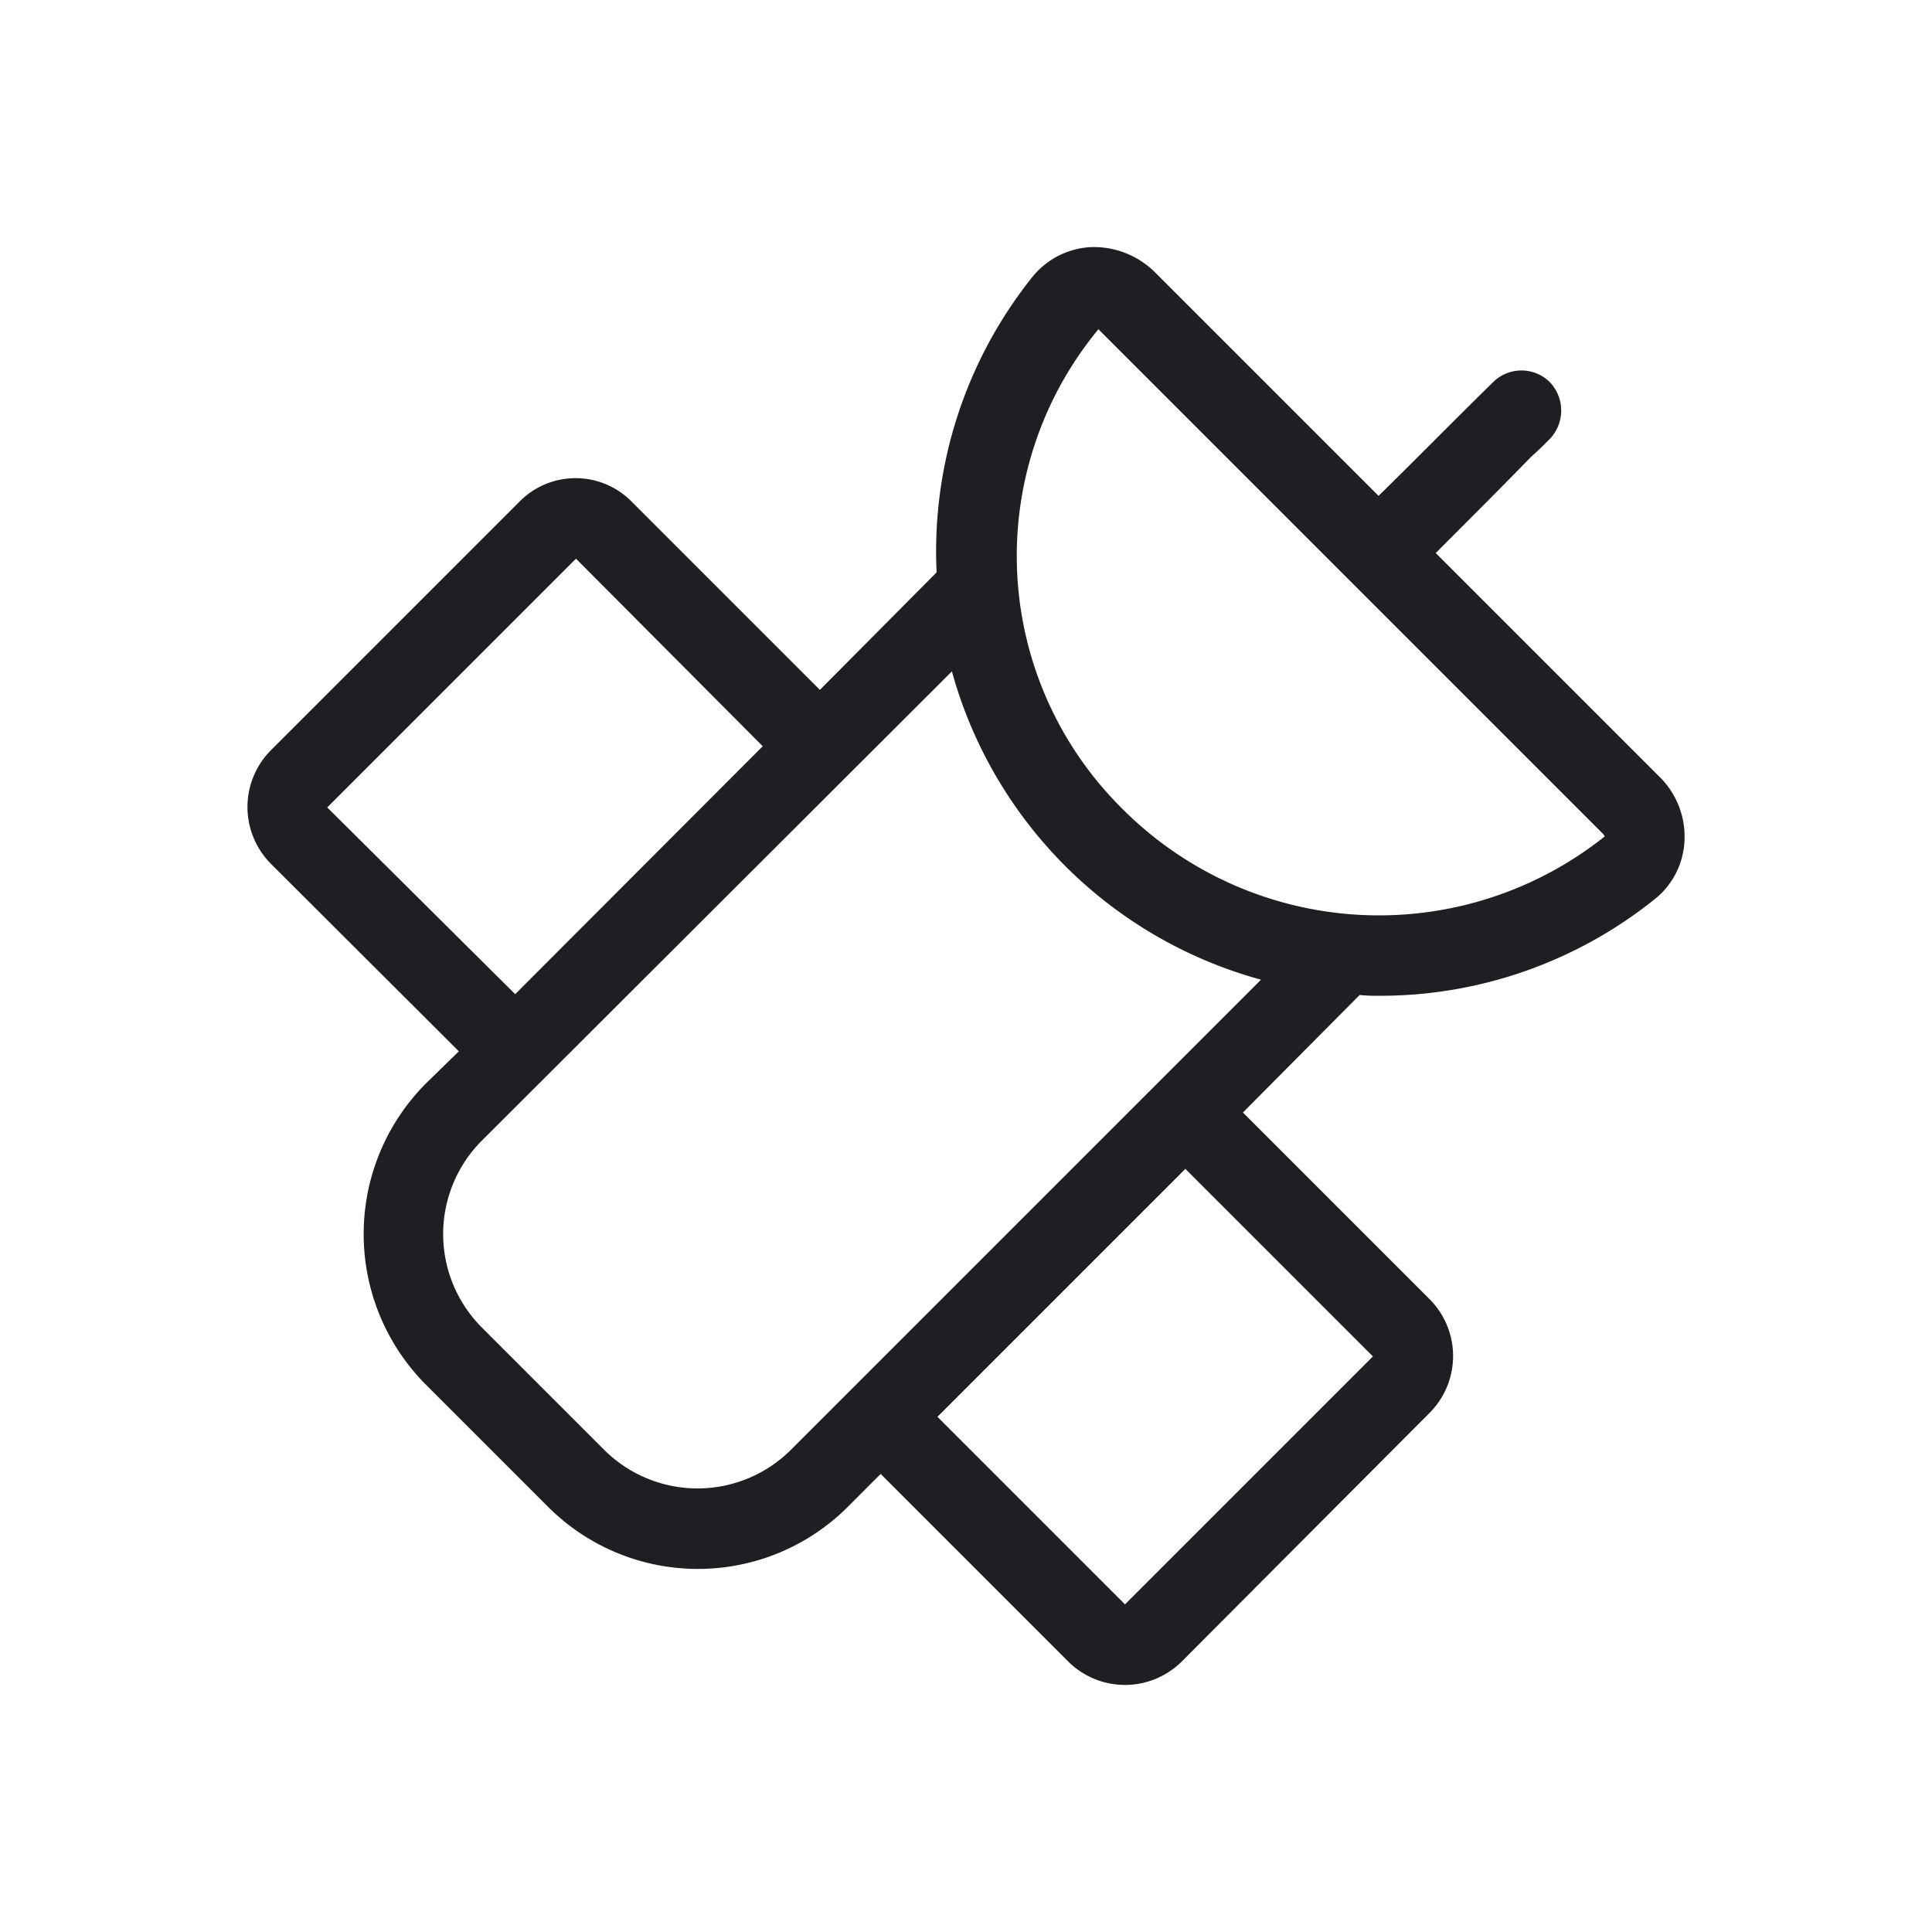 <svg xmlns="http://www.w3.org/2000/svg" viewBox="0 0 24 24">
  <g id="Satellite_1" data-name="Satellite 1">
    <path d="M17.135,12.37a5.447,5.447,0,0,0,3.42-1.2.982.982,0,0,0,.37-.72,1.04,1.04,0,0,0-.31-.8l-2.78-2.78c.39-.39.8-.8,1.19-1.2.08-.07.15-.14.23-.22a.511.511,0,0,0,0-.7.5.5,0,0,0-.71,0c-.48.47-.94.94-1.42,1.41l-2.78-2.78a1.077,1.077,0,0,0-.8-.31,1,1,0,0,0-.72.37,5.454,5.454,0,0,0-1.19,3.67l-1.45,1.46L7.855,6.24a.978.978,0,0,0-1.41,0L3.365,9.32a1,1,0,0,0,0,1.41L5.7,13.06l-.41.4a2.65,2.65,0,0,0,0,3.74L6.8,18.71a2.632,2.632,0,0,0,3.74,0l.4-.4,2.33,2.33a1,1,0,0,0,1.41,0l3.08-3.09a1,1,0,0,0,0-1.41l-2.32-2.32,1.45-1.46A2.09,2.09,0,0,0,17.135,12.37ZM4.065,10.03l3.09-3.09,2.32,2.33L6.4,12.35Zm12.99,6.82-3.08,3.08-2.33-2.33,3.08-3.08Zm-5.23-8.51a5.482,5.482,0,0,0,3.84,3.83l-5.84,5.84a1.642,1.642,0,0,1-2.32,0l-1.52-1.52a1.642,1.642,0,0,1,0-2.32Zm2.12,1.71a4.417,4.417,0,0,1-.3-5.96l3.13,3.13,3.14,3.14.02.03A4.5,4.5,0,0,1,13.945,10.05Z" style="fill: #1e1e23"/>
  </g>
</svg>
